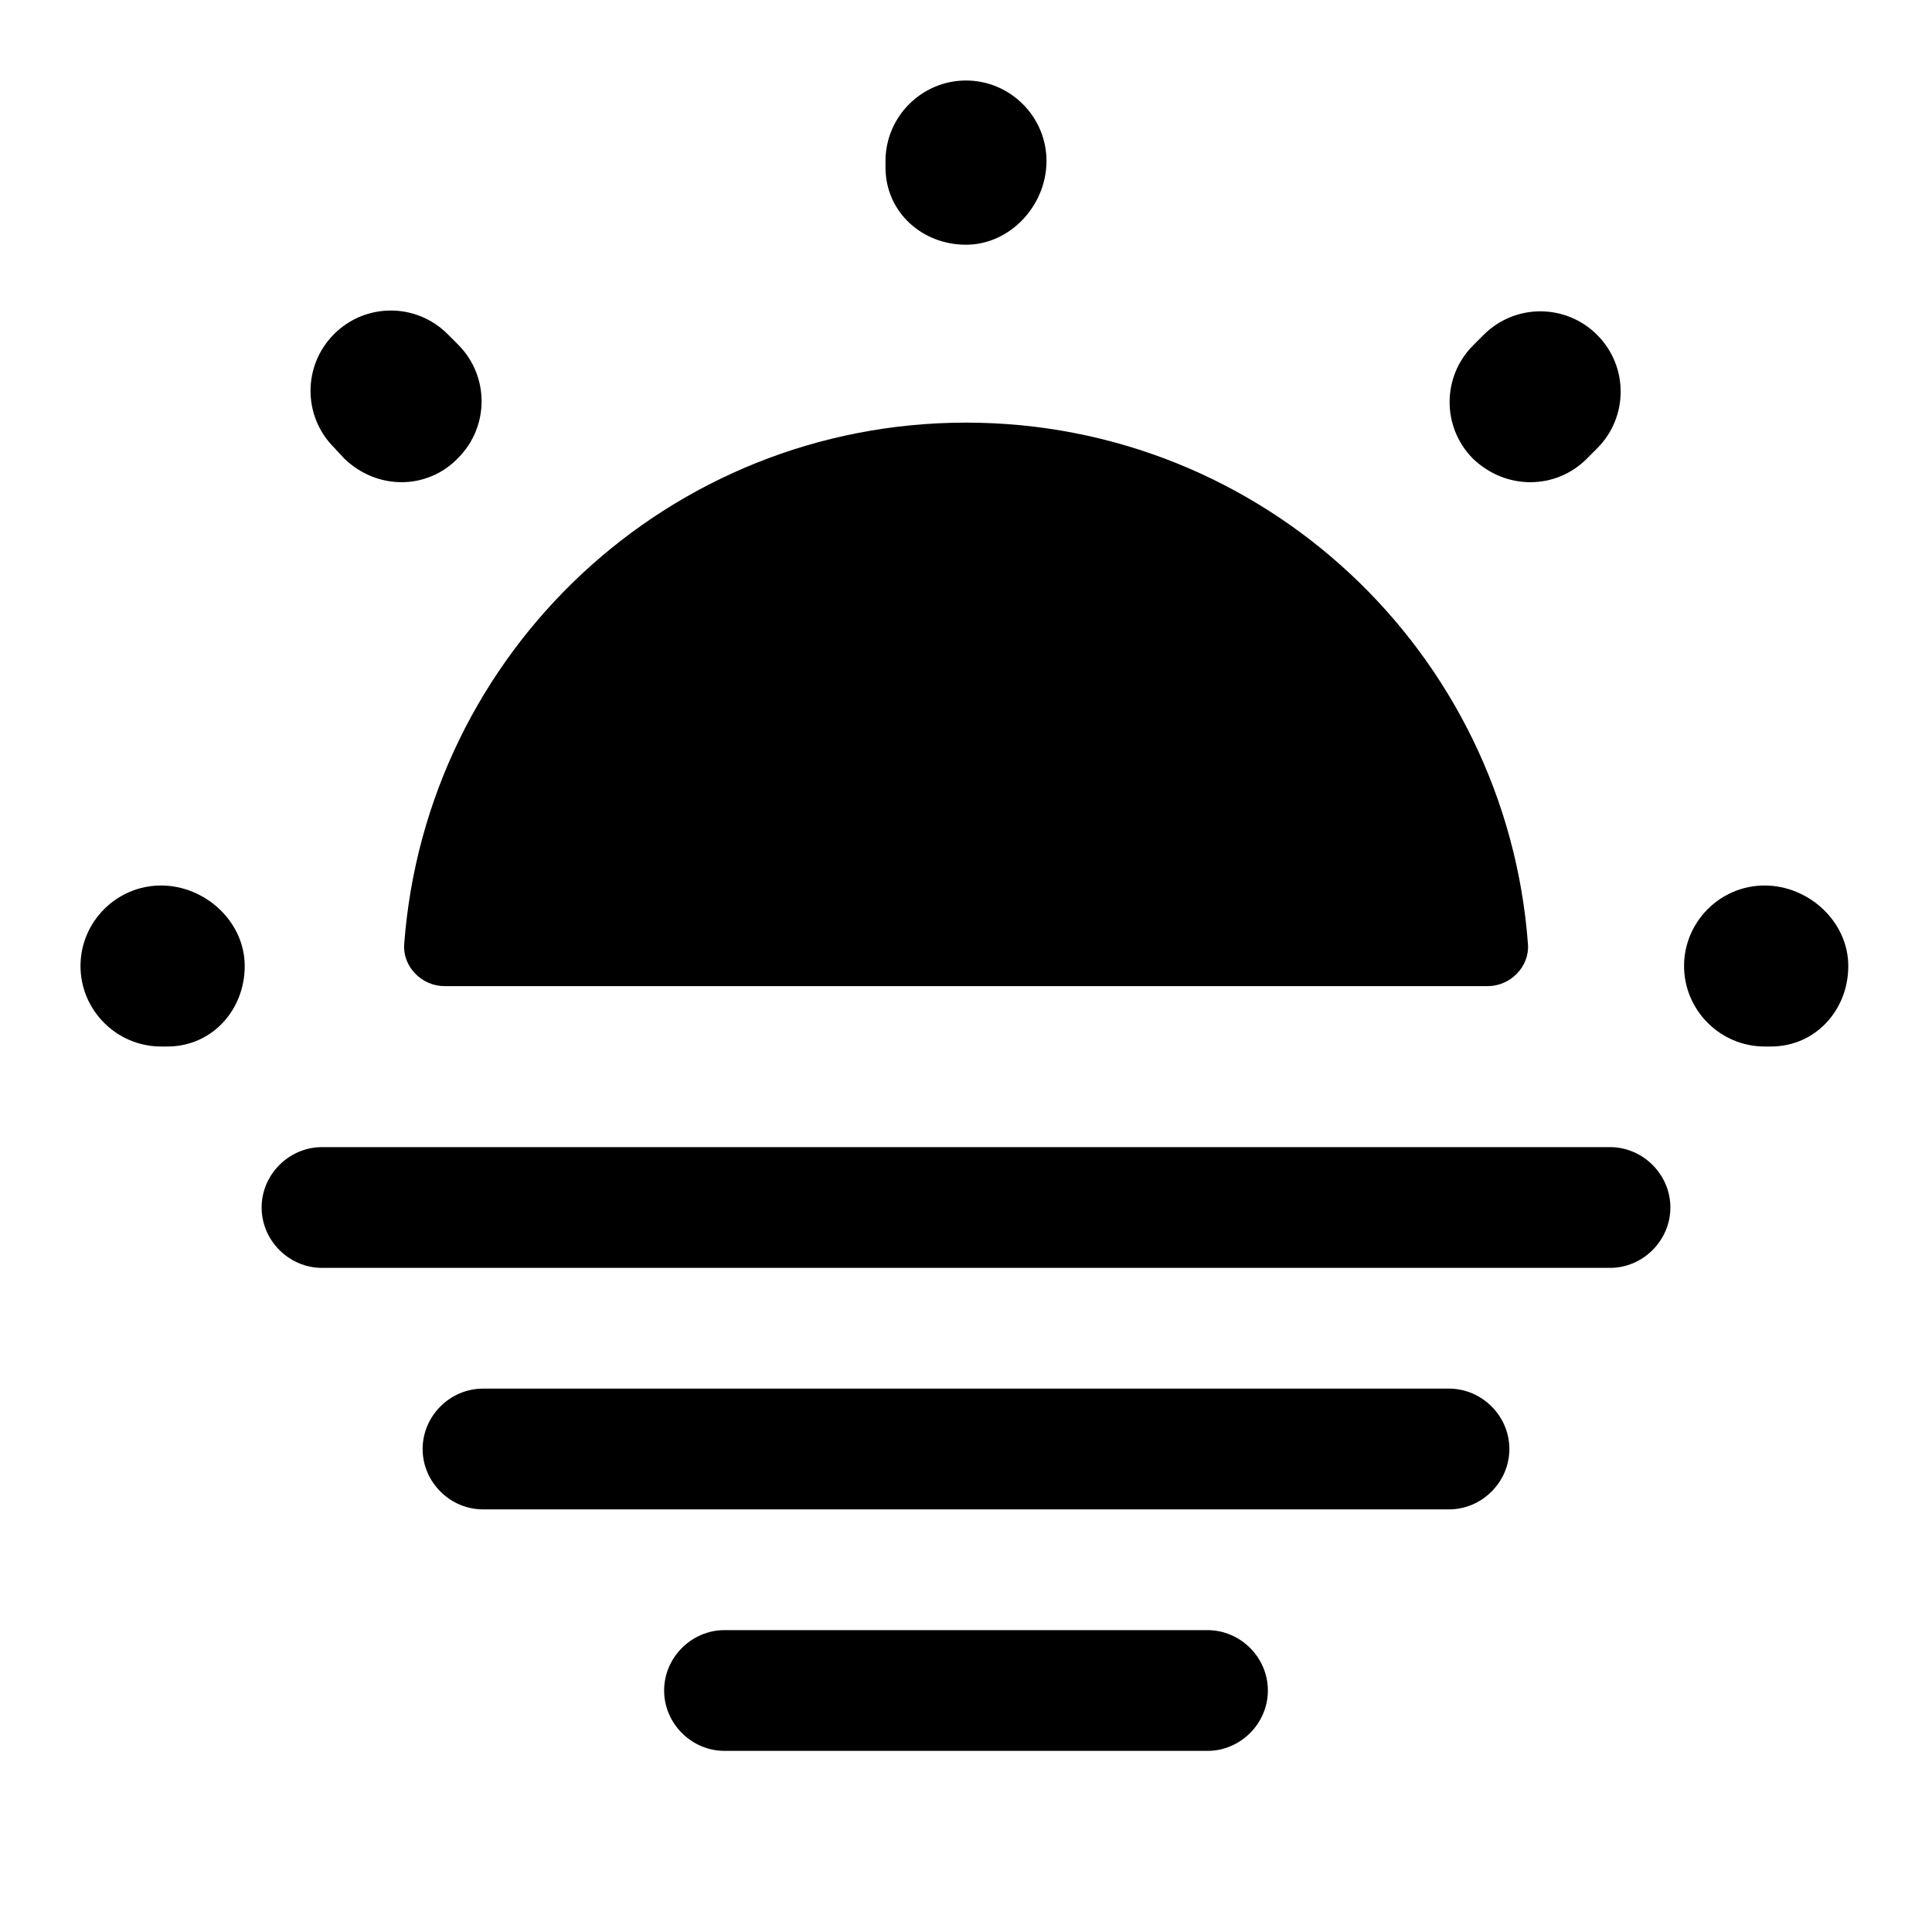 <svg width="24" height="24" viewBox="0 0 24 24" fill="none" xmlns="http://www.w3.org/2000/svg">
    <path
        d="M18.481 12.25C18.761 12.25 19.001 12.01 18.981 11.73C18.711 8.1 15.691 5.25 12.001 5.25C8.311 5.25 5.291 8.1 5.021 11.73C5.001 12.01 5.241 12.25 5.521 12.25H18.481Z"
        fill="currentColor"/>
    <path
        d="M22 13H21.92C21.37 13 20.92 12.55 20.92 12C20.92 11.45 21.37 11 21.92 11C22.47 11 22.96 11.45 22.96 12C22.96 12.55 22.55 13 22 13ZM2.08 13H2C1.45 13 1 12.55 1 12C1 11.45 1.45 11 2 11C2.55 11 3.04 11.45 3.04 12C3.04 12.55 2.63 13 2.08 13ZM19.01 5.99C18.75 5.99 18.5 5.89 18.3 5.7C17.91 5.31 17.91 4.68 18.3 4.29L18.43 4.16C18.82 3.77 19.45 3.77 19.84 4.16C20.23 4.55 20.23 5.18 19.84 5.57L19.71 5.7C19.52 5.89 19.27 5.99 19.01 5.99ZM4.99 5.99C4.73 5.99 4.48 5.89 4.28 5.7L4.15 5.56C3.76 5.17 3.76 4.54 4.15 4.15C4.54 3.76 5.17 3.76 5.56 4.15L5.69 4.28C6.08 4.67 6.08 5.3 5.69 5.69C5.5 5.89 5.24 5.99 4.99 5.99ZM12 3.04C11.45 3.04 11 2.63 11 2.08V2C11 1.45 11.45 1 12 1C12.55 1 13 1.45 13 2C13 2.55 12.55 3.04 12 3.04Z"
        fill="currentColor"/>
    <path
        d="M20 15.75H4C3.59 15.75 3.25 15.41 3.25 15C3.25 14.59 3.59 14.25 4 14.25H20C20.41 14.25 20.75 14.59 20.75 15C20.75 15.41 20.41 15.75 20 15.75Z"
        fill="currentColor"/>
    <path
        d="M18 18.75H6C5.59 18.75 5.25 18.41 5.25 18C5.25 17.59 5.59 17.25 6 17.25H18C18.41 17.25 18.75 17.59 18.75 18C18.75 18.41 18.41 18.75 18 18.75Z"
        fill="currentColor"/>
    <path
        d="M15 21.75H9C8.59 21.75 8.25 21.41 8.25 21C8.25 20.59 8.59 20.25 9 20.25H15C15.41 20.25 15.75 20.59 15.75 21C15.75 21.41 15.41 21.75 15 21.75Z"
        fill="currentColor"/>
</svg>
